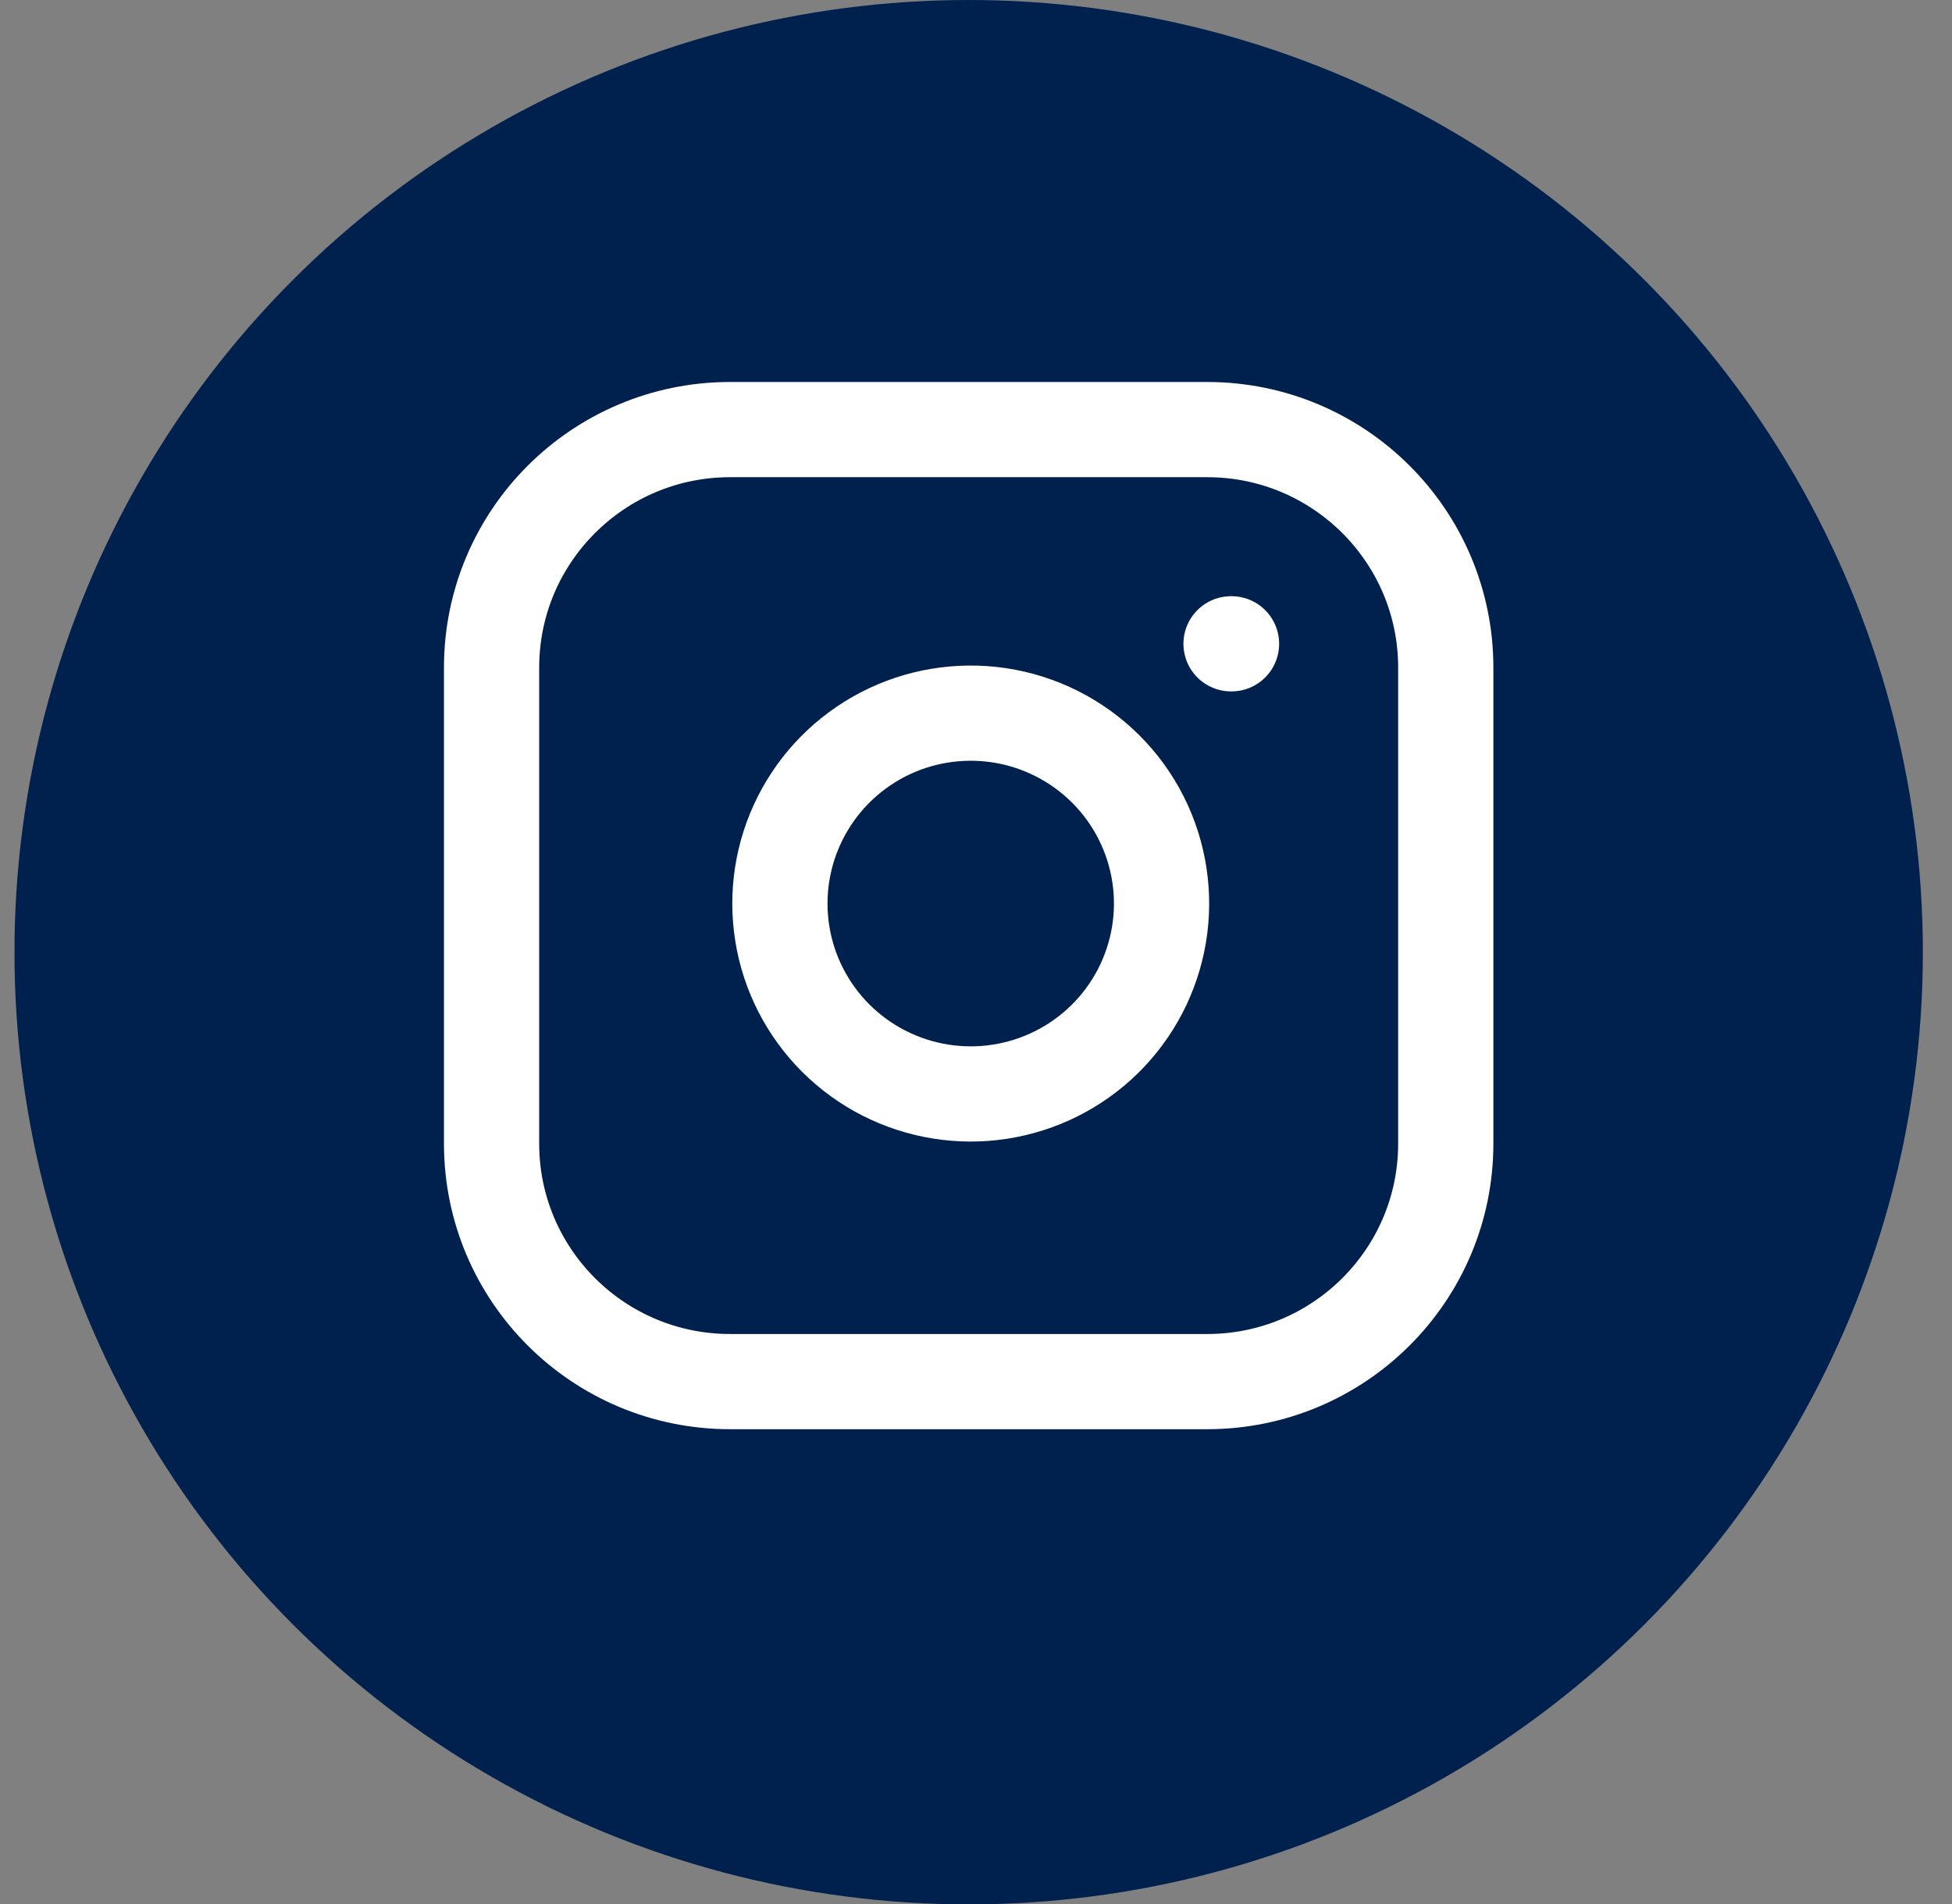 <svg width="41" height="40" viewBox="0 0 41 40" fill="none" xmlns="http://www.w3.org/2000/svg">
<rect x="0" y="0" width="41" height="40" fill="#808080" stroke="none"/>
<ellipse cx="20.346" cy="20.004" rx="20.042" ry="20.004" fill="#00214D"/>
<path d="M25.356 9.025H15.335C12.568 9.025 10.325 11.264 10.325 14.025V24.025C10.325 26.787 12.568 29.025 15.335 29.025H25.356C28.123 29.025 30.367 26.787 30.367 24.025V14.025C30.367 11.264 28.123 9.025 25.356 9.025Z" stroke="white" stroke-width="2" stroke-linecap="round" stroke-linejoin="round"/>
<path d="M24.354 18.395C24.478 19.227 24.335 20.077 23.947 20.824C23.559 21.571 22.944 22.177 22.191 22.555C21.438 22.933 20.585 23.065 19.752 22.931C18.92 22.797 18.151 22.405 17.555 21.81C16.959 21.215 16.566 20.448 16.432 19.617C16.298 18.787 16.43 17.935 16.809 17.184C17.188 16.432 17.795 15.819 18.543 15.431C19.291 15.044 20.143 14.902 20.977 15.025C21.828 15.151 22.615 15.547 23.224 16.154C23.832 16.76 24.228 17.546 24.354 18.395Z" stroke="white" stroke-width="2" stroke-linecap="round" stroke-linejoin="round"/>
<path d="M25.857 13.525H25.867" stroke="white" stroke-width="2" stroke-linecap="round" stroke-linejoin="round"/>
</svg>

